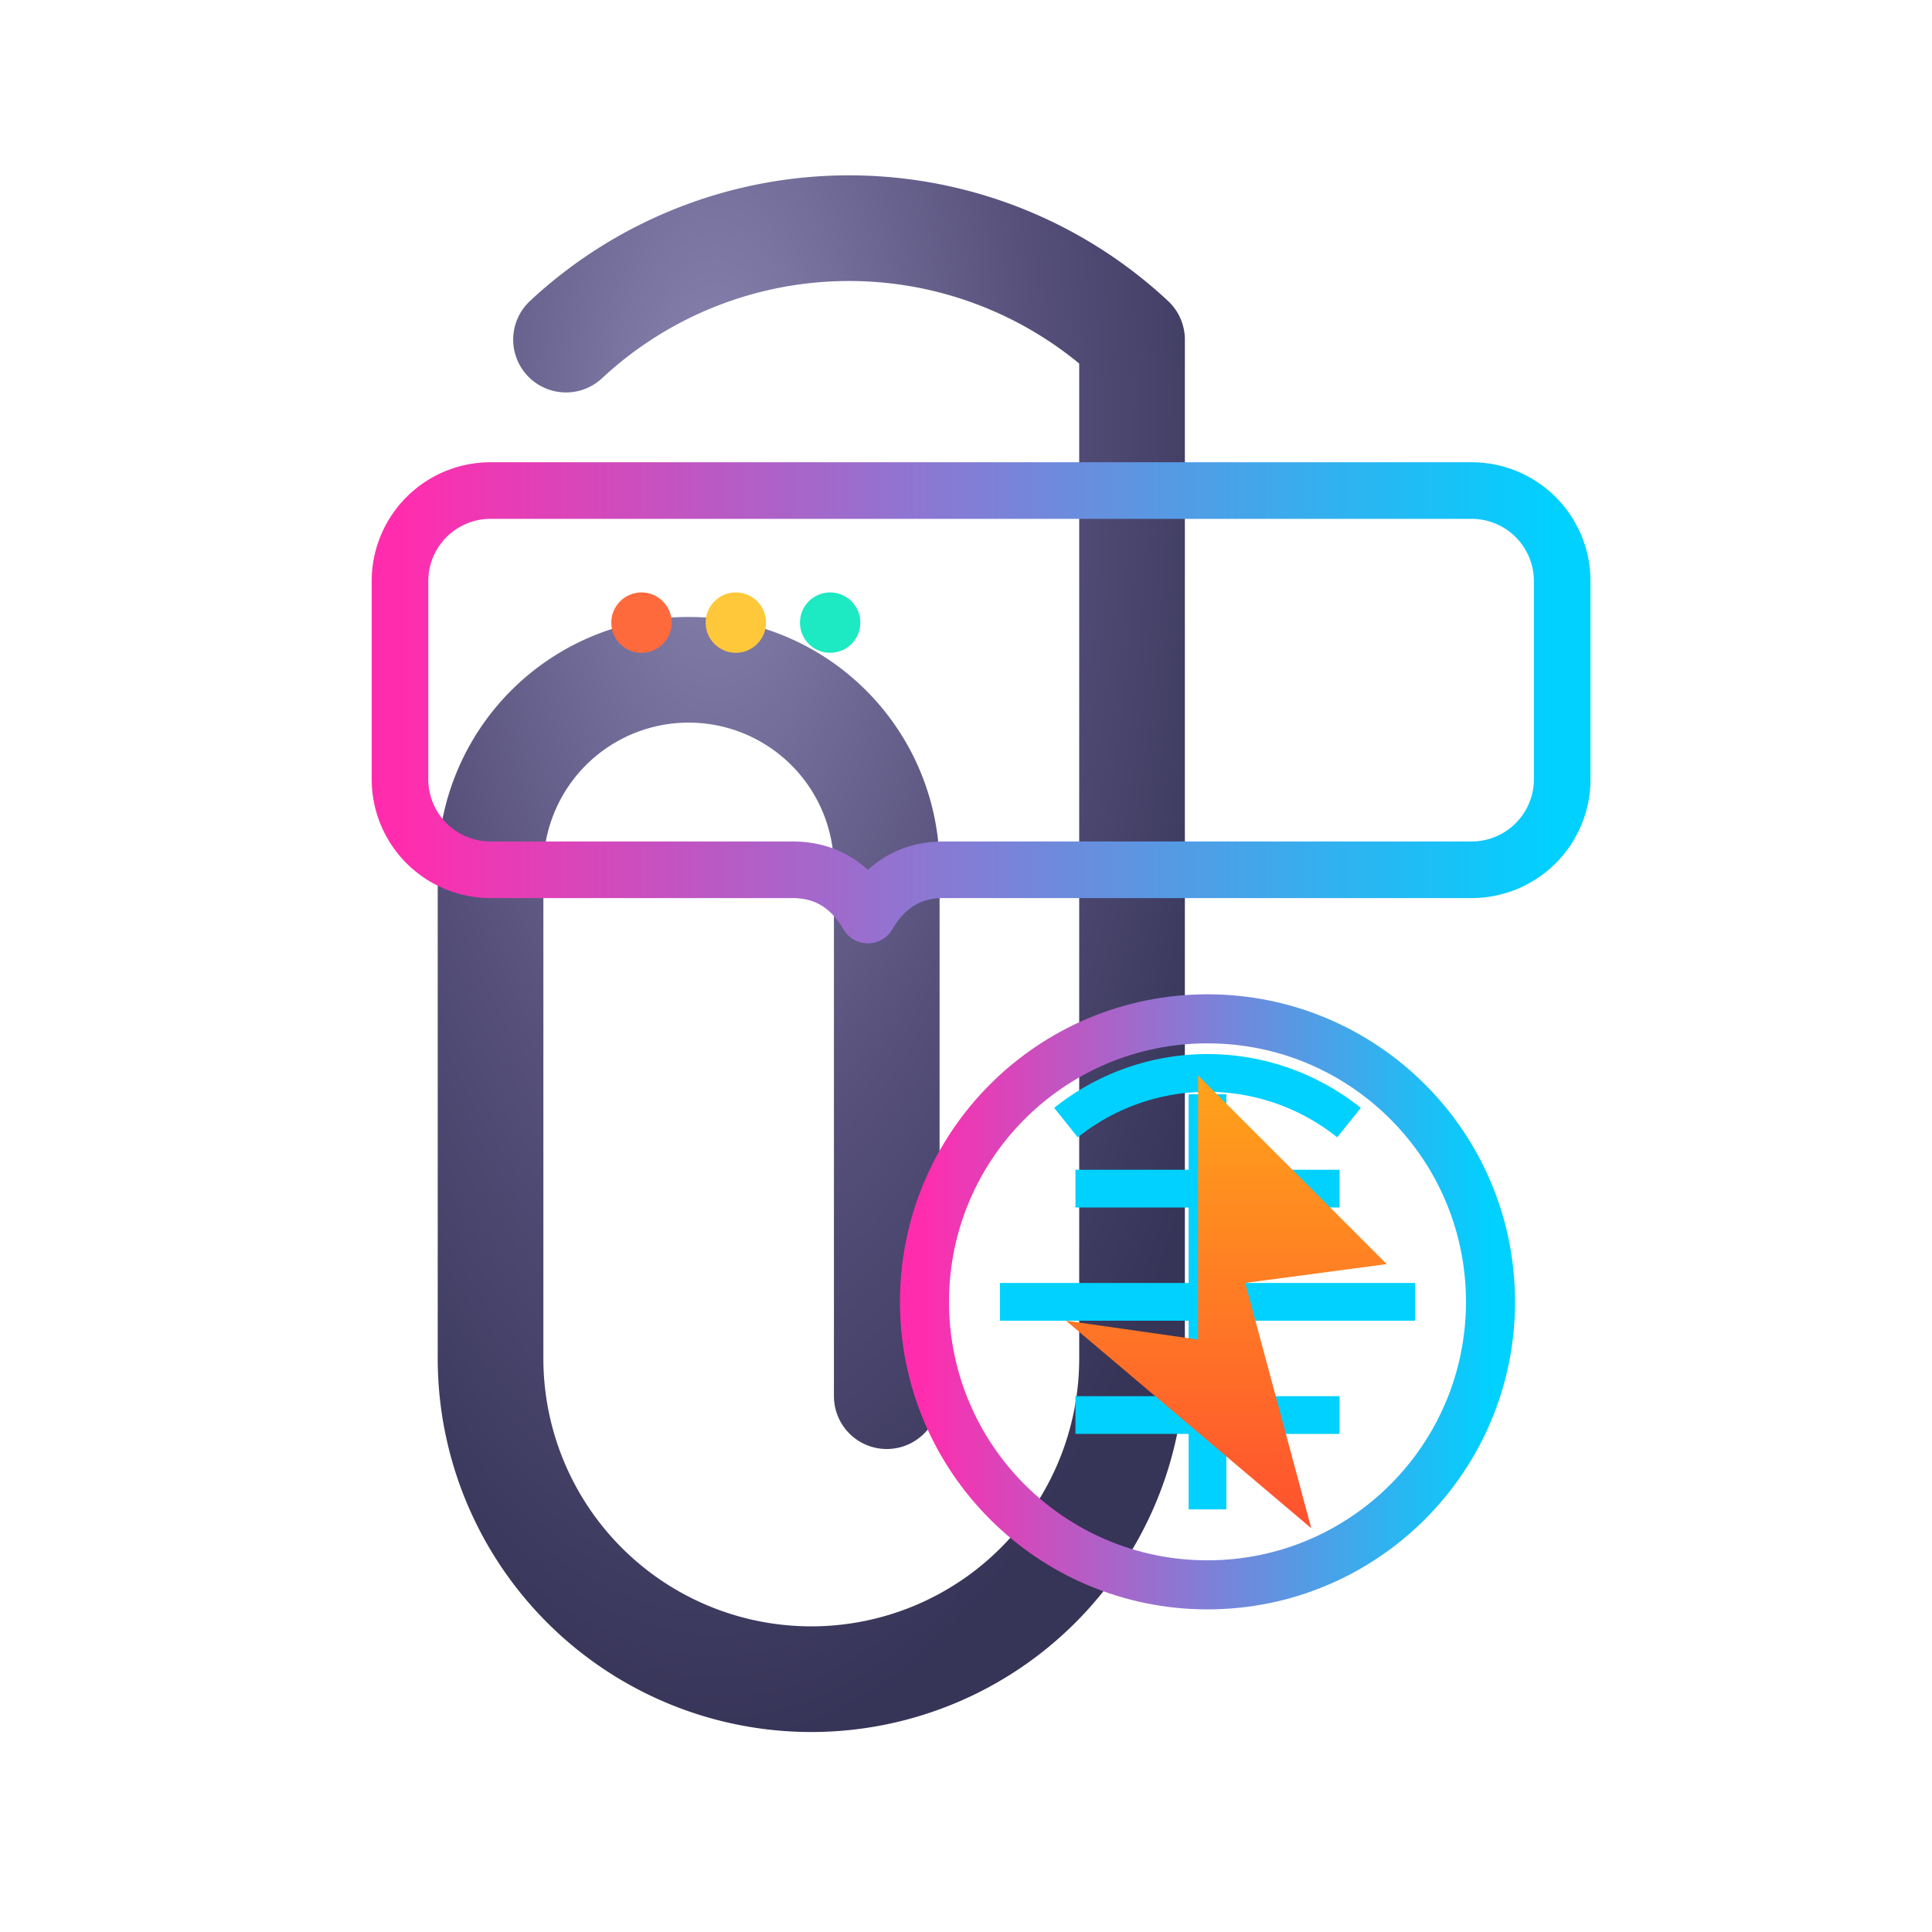 <svg xmlns="http://www.w3.org/2000/svg" viewBox="0 0 1024 1024">
  <defs>
    <linearGradient id="g" x1="0" y1="0" x2="1" y2="0">
      <stop offset="0%" stop-color="#FF2DAE"/>
      <stop offset="100%" stop-color="#00D1FF"/>
    </linearGradient>
    <linearGradient id="bolt" x1="0" y1="0" x2="0" y2="1">
      <stop offset="0%" stop-color="#FFA31A"/>
      <stop offset="100%" stop-color="#FF512F"/>
    </linearGradient>
    <radialGradient id="metal" cx="35%" cy="15%" r="90%">
      <stop offset="0%" stop-color="#8B86B2"/>
      <stop offset="55%" stop-color="#56507B"/>
      <stop offset="100%" stop-color="#363457"/>
    </radialGradient>
    <style>.cap{stroke-linecap:round;stroke-linejoin:round}</style>
  </defs>
  <!-- Paperclip -->
  <path class="cap" d="M300,180 a220,220 0 0 1 300,0 v540 a170,170 0 0 1 -340,0 v-260 a105,105 0 0 1 210,0 v280"
        fill="none" stroke="url(#metal)" stroke-width="56"/>
  <!-- Visor outline -->
  <path class="cap" d="M260,260 h520 a48,48 0 0 1 48,48 v105 a48,48 0 0 1 -48,48 h-280
        q-26,0 -40,24 q-14,-24 -40,-24 h-160 a48,48 0 0 1 -48,-48 v-105 a48,48 0 0 1 48,-48 z"
        fill="none" stroke="url(#g)" stroke-width="30"/>
  <!-- Visor dots (always 3) -->
  <circle cx="340" cy="330" r="16" fill="#FF6A3D"/>
  <circle cx="390" cy="330" r="16" fill="#FFC83A"/>
  <circle cx="440" cy="330" r="16" fill="#1DE9C3"/>
  <!-- Memory coin: gradient rim + globe + orange bolt -->
  <g transform="translate(640,690)">
    <circle r="150" fill="none" stroke="url(#g)" stroke-width="26"/>
    <!-- Globe lines -->
    <g fill="none" stroke="#00D1FF" stroke-width="20">
      <path d="M-110,0 h220"/>
      <path d="M-70,-60 h140"/>
      <path d="M-70,60 h140"/>
      <path d="M0,-110 v220"/>
      <path d="M-75,-95 a120,120 0 0 1 150,0"/>
    </g>
    <!-- Bolt -->
    <path d="M-5,-120 L95,-20 L20,-10 L55,120 L-75,10 L-5,20 Z" fill="url(#bolt)"/>
  </g>
</svg>